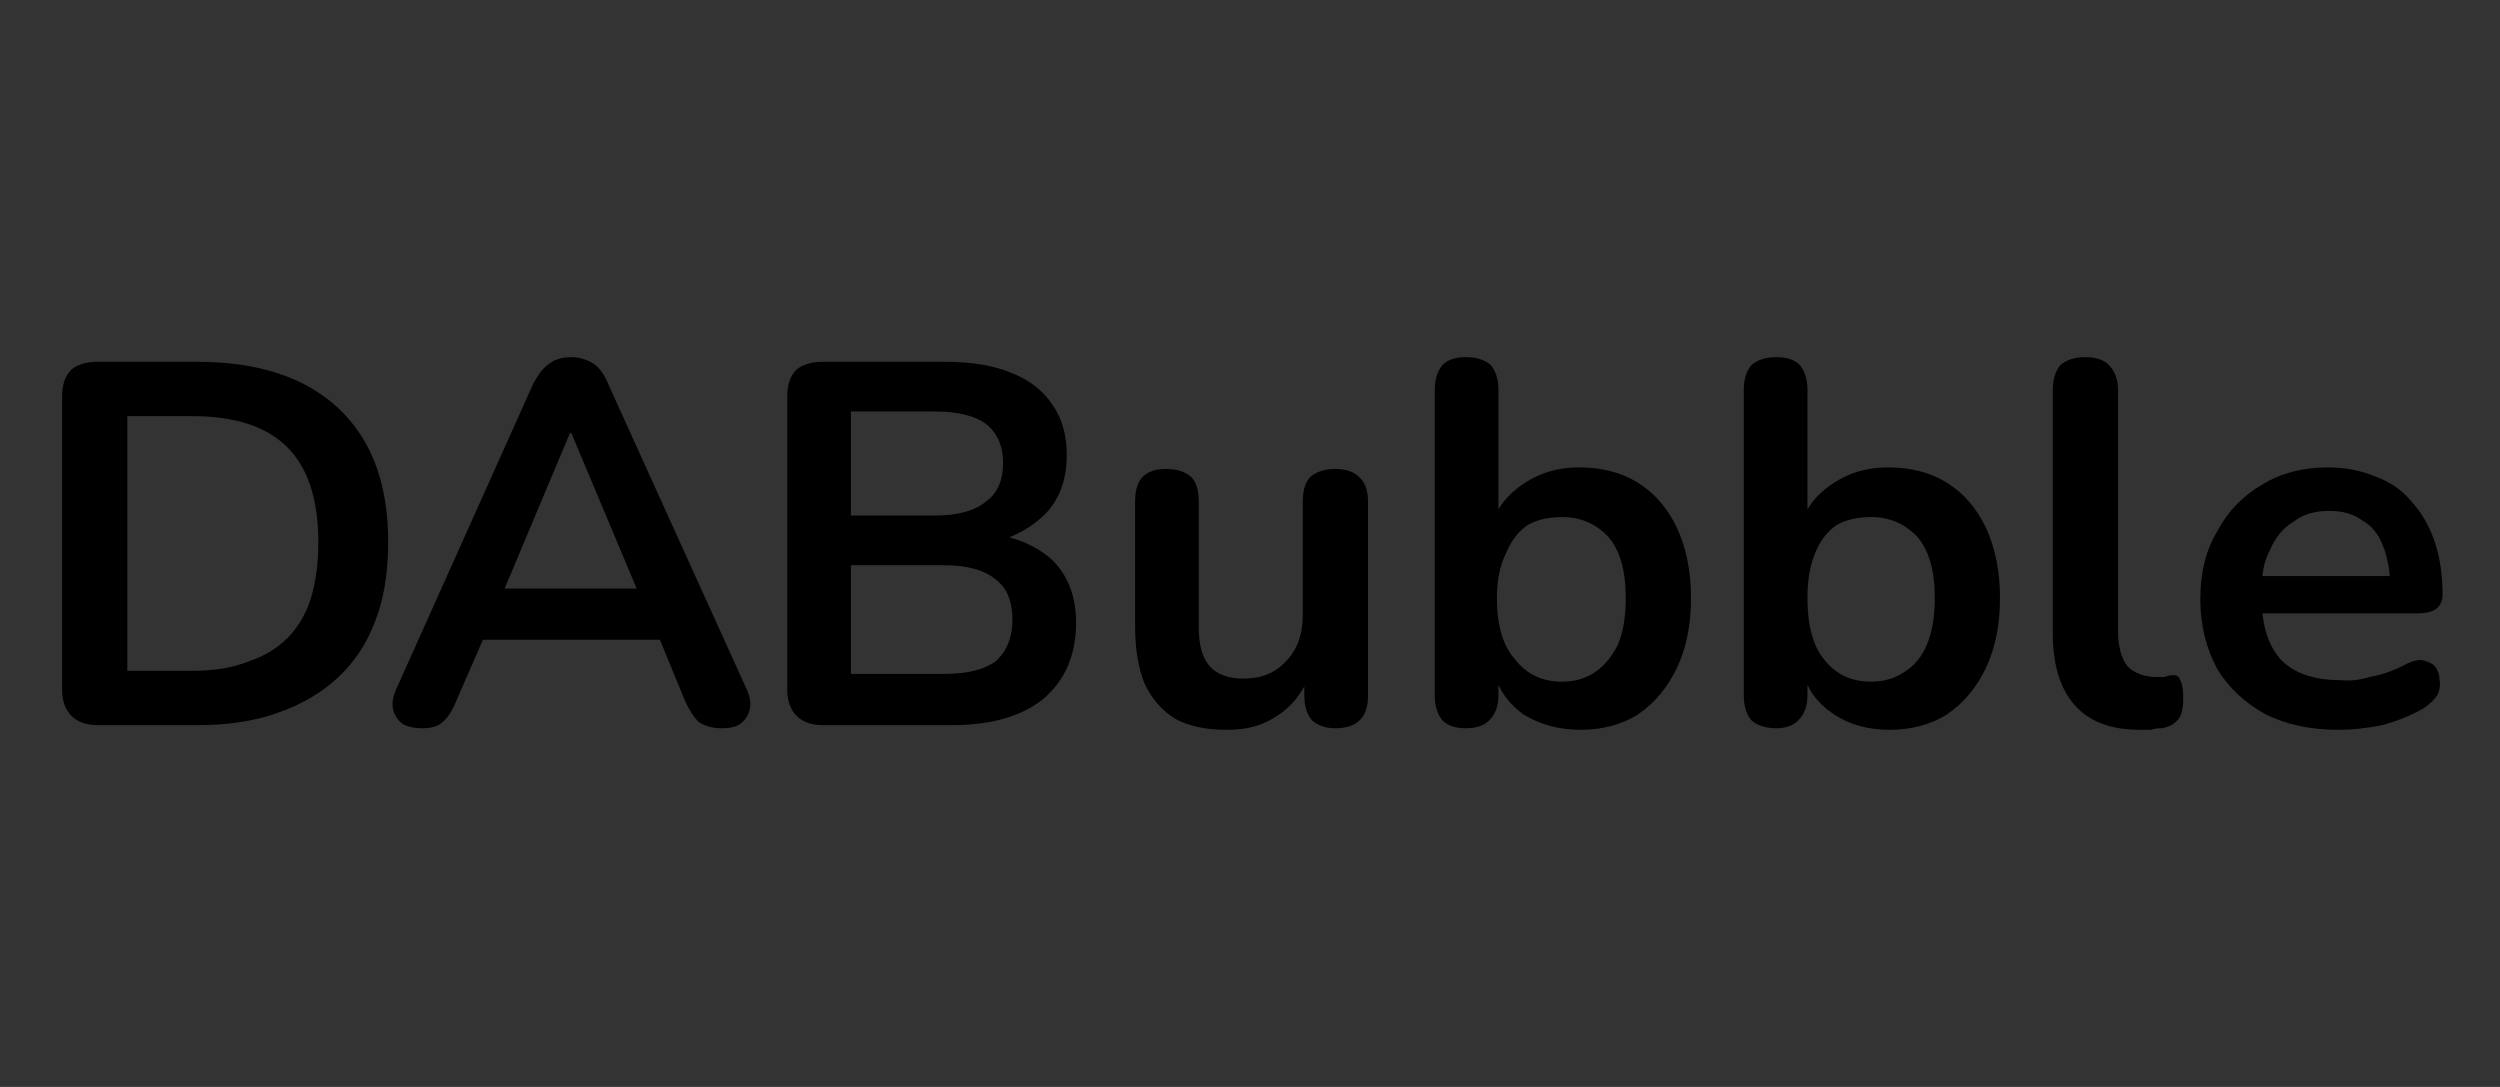 <svg version="1.2" xmlns="http://www.w3.org/2000/svg" viewBox="0 0 161 70" width="161" height="70">
	<rect x="0" y="0" width="161" height="70" fill="#333333" stroke="none"/>
	<title>letters-svg</title>
	<defs>
		<clipPath clipPathUnits="userSpaceOnUse" id="cp1">
			<path d="m-82 0h70v70h-70z"/>
		</clipPath>
		<clipPath clipPathUnits="userSpaceOnUse" id="cp2">
			<path d="m4 23h156.11v24h-156.11z"/>
		</clipPath>
	</defs>
	<style>
		.s0 { fill: #92c83e } 
		.s1 { fill: #ffffff } 
		.s2 { fill: #fbb03b } 
		.s3 { fill: #ed1e79 } 
		.s4 { fill: #3fa9f5 } 
		.s5 { fill: #000000 } 
	</style>
	<g id="Clip-Path" clip-path="url(#cp1)">
		<g>
			<path class="s0" d="m-17.2 0h-32.1c-2.9 0-5.2 2.3-5.2 5.2v26.6h37.3c2.8 0 5.1-2.3 5.1-5.2v-21.4c0.1-2.9-2.2-5.2-5.1-5.2z"/>
			<path class="s1" d="m-43.2 18.4c1.4 0 2.6-1.1 2.6-2.5 0-1.4-1.2-2.5-2.6-2.5-1.4 0-2.5 1.1-2.5 2.5 0 1.4 1.1 2.5 2.5 2.5z"/>
			<path class="s1" d="m-33.3 18.4c1.4 0 2.6-1.1 2.6-2.5 0-1.4-1.2-2.5-2.6-2.5-1.4 0-2.5 1.1-2.5 2.5 0 1.4 1.1 2.5 2.5 2.5z"/>
			<path class="s1" d="m-23.4 18.4c1.4 0 2.6-1.1 2.6-2.5 0-1.4-1.2-2.5-2.6-2.5-1.4 0-2.5 1.1-2.5 2.5 0 1.4 1.1 2.5 2.5 2.5z"/>
			<path class="s2" d="m-76.7 37.9c-2.8 0-5.1 2.3-5.1 5.2v21.7c0 2.8 2.3 5.1 5.1 5.1h32.2c2.8 0 5.1-2.3 5.1-5.1v-26.9h-37.3z"/>
			<path class="s1" d="m-70.5 56.5c1.4 0 2.5-1.1 2.5-2.5 0-1.4-1.1-2.6-2.5-2.6-1.4 0-2.6 1.2-2.6 2.6 0 1.4 1.2 2.5 2.6 2.5z"/>
			<path class="s1" d="m-60.6 56.5c1.4 0 2.5-1.1 2.5-2.5 0-1.4-1.1-2.6-2.5-2.6-1.4 0-2.6 1.2-2.6 2.6 0 1.4 1.2 2.5 2.6 2.5z"/>
			<path class="s1" d="m-50.7 56.5c1.4 0 2.5-1.1 2.5-2.5 0-1.4-1.1-2.6-2.5-2.6-1.4 0-2.5 1.2-2.5 2.6 0 1.4 1.1 2.5 2.5 2.5z"/>
			<path class="s3" d="m-60.6 21.1v10.7h-10.7c-5.9 0-10.7-4.8-10.7-10.7 0-5.9 4.8-10.7 10.7-10.7 5.9 0 10.7 4.8 10.7 10.7z"/>
			<path class="s4" d="m-33.4 48.6v-10.7h10.7c6 0 10.8 4.8 10.8 10.7 0 5.9-4.8 10.7-10.8 10.7-5.9 0-10.7-4.8-10.7-10.7z"/>
		</g>
	</g>
	<g id="Clip-Path" clip-path="url(#cp2)">
		<g>
			<path fill-rule="evenodd" class="s5" d="m21.8 26.3q3.2 3 3.2 8.6 0 2.9-0.8 5-0.8 2.2-2.4 3.7-1.6 1.5-3.9 2.3-2.2 0.8-5.2 0.8h-6.4q-1.1 0-1.7-0.6-0.6-0.6-0.6-1.7v-18.9q0-1.1 0.6-1.7 0.6-0.5 1.7-0.5h6.4q5.9 0 9.1 3zm-1.3 8.6q0-4.1-2-6.1-2-2-6.1-2h-4.2v16.4h4.2q2.1 0 3.6-0.6 1.5-0.5 2.5-1.5 1-1 1.5-2.5 0.5-1.6 0.5-3.7z"/>
			<path fill-rule="evenodd" class="s5" d="m48 44.2q0.4 0.8 0.3 1.4-0.1 0.6-0.6 1-0.4 0.3-1.2 0.3-0.9 0-1.5-0.4-0.5-0.5-0.9-1.4l-1.6-3.9h-11.4l-1.7 3.9q-0.4 1-0.9 1.4-0.4 0.4-1.3 0.4-0.8 0-1.3-0.3-0.5-0.4-0.6-1-0.1-0.6 0.3-1.4l8.7-19.4q0.5-1 1.1-1.4c0.4-0.3 0.9-0.4 1.4-0.4q0.7 0 1.4 0.4 0.6 0.4 1 1.4zm-15.5-6.3h8.5l-4.2-10h-0.1z"/>
			<path fill-rule="evenodd" class="s5" d="m67.9 36.2q1.4 1.5 1.4 3.9 0 3.1-2.1 4.9-2.1 1.7-5.9 1.7h-8.3q-1.1 0-1.7-0.6-0.6-0.6-0.6-1.7v-18.9q0-1.1 0.6-1.7 0.6-0.5 1.7-0.5h7.9q2.5 0 4.2 0.7 1.8 0.7 2.7 2.1 0.9 1.3 0.9 3.2 0 2.2-1.2 3.6-1 1.1-2.5 1.7 1.8 0.5 2.9 1.6zm-13.1-3h5.4q2.2 0 3.3-0.9 1.1-0.8 1.1-2.5 0-1.6-1.1-2.5-1.1-0.8-3.3-0.8h-5.4zm10.4 6.7q0-1.8-1.1-2.6-1.1-0.9-3.3-0.9h-6v7h6q2.2 0 3.3-0.8c0.7-0.6 1.1-1.5 1.1-2.7z"/>
			<path class="s5" d="m86 30.2q-1 0-1.6 0.5-0.5 0.5-0.5 1.6v7.3q0 1.9-1.1 3-1 1.1-2.7 1.1-1.5 0-2.2-0.8-0.7-0.8-0.7-2.5v-8.1q0-1.1-0.5-1.6-0.6-0.5-1.6-0.5-1 0-1.5 0.5-0.5 0.5-0.5 1.6v8q0 2.2 0.6 3.7 0.7 1.5 2 2.3 1.3 0.7 3.3 0.7c1.4 0 2.4-0.3 3.4-1q1-0.7 1.6-1.8v0.6q0 1 0.5 1.6 0.6 0.5 1.5 0.5 2.1 0 2.1-2.1v-12.5q0-1.1-0.6-1.6-0.5-0.5-1.5-0.5z"/>
			<path fill-rule="evenodd" class="s5" d="m105.5 31.1q1.6 1 2.5 2.9c0.6 1.3 0.9 2.8 0.9 4.5q0 2.6-0.9 4.5-0.9 1.9-2.5 3c-1.1 0.7-2.4 1-3.7 1q-2.1 0-3.7-1-1.1-0.8-1.6-1.9v0.7q0 1-0.6 1.6-0.5 0.5-1.5 0.5-1 0-1.5-0.5-0.5-0.6-0.5-1.6v-19.7q0-1 0.5-1.6 0.5-0.5 1.5-0.5 1 0 1.6 0.5 0.5 0.6 0.5 1.6v7.7q0.6-1 1.7-1.7 1.5-1 3.5-1 2.2 0 3.8 1zm-0.8 7.4q0-2.6-1.1-3.9-1.2-1.3-3-1.3-1.3 0-2.2 0.5-0.9 0.6-1.4 1.8-0.6 1.2-0.6 2.9 0 2.7 1.2 4 1.1 1.4 3 1.4 1.2 0 2.1-0.6 0.9-0.6 1.5-1.8 0.5-1.2 0.5-3z"/>
			<path fill-rule="evenodd" class="s5" d="m125.4 31.1q1.6 1 2.5 2.9c0.6 1.3 0.9 2.8 0.9 4.5q0 2.6-0.9 4.5-0.9 1.9-2.5 3c-1.1 0.7-2.4 1-3.7 1q-2.1 0-3.6-1-1.2-0.8-1.7-1.9v0.7q0 1-0.6 1.6-0.5 0.5-1.4 0.5-1 0-1.6-0.5-0.5-0.6-0.5-1.6v-19.7q0-1 0.5-1.6 0.6-0.5 1.6-0.5 1 0 1.5 0.5 0.5 0.6 0.5 1.6v7.7q0.6-1 1.7-1.7 1.5-1 3.5-1 2.2 0 3.8 1zm-0.8 7.4q0-2.6-1.1-3.9-1.2-1.3-3-1.3-1.3 0-2.2 0.5-0.9 0.6-1.4 1.8-0.5 1.2-0.5 2.9 0 2.7 1.1 4 1.1 1.4 3 1.4 1.2 0 2.1-0.6 1-0.6 1.5-1.8 0.5-1.2 0.5-3z"/>
			<path class="s5" d="m139.8 43.5q-0.2 0-0.4 0.1-0.3 0-0.5 0-1.2 0-1.9-0.7-0.6-0.8-0.6-2.3v-15.5q0-1-0.6-1.6-0.5-0.5-1.5-0.5-1 0-1.6 0.5-0.5 0.6-0.5 1.6v15.7q0 3 1.4 4.6 1.4 1.6 4.2 1.6 0.3 0 0.7 0 0.3-0.1 0.7-0.1 0.7-0.1 1.1-0.6 0.3-0.4 0.3-1.3 0-0.9-0.2-1.2-0.1-0.4-0.6-0.3z"/>
			<path fill-rule="evenodd" class="s5" d="m155.9 42.5q0.6 0.1 0.9 0.4 0.3 0.4 0.3 0.8 0.1 0.5-0.1 1-0.3 0.5-0.9 0.9-1.2 0.7-2.7 1.1-1.5 0.3-2.8 0.3-2.7 0-4.7-1-2-1.1-3.1-2.9c-0.7-1.3-1.1-2.8-1.1-4.5q0-2.6 1.1-4.4 1-1.9 2.9-3 1.8-1.1 4.2-1.1 1.7 0 3.1 0.6 1.4 0.5 2.3 1.6 1 1.1 1.5 2.6 0.5 1.5 0.5 3.4 0 0.6-0.4 0.9-0.4 0.3-1.2 0.3h-10q0.2 1.9 1.2 3 1.3 1.3 3.8 1.3 0.9 0.1 1.9-0.2 1.1-0.2 2.1-0.7 0.7-0.4 1.2-0.4zm-9.7-7.1q-0.4 0.7-0.5 1.7h8.2q-0.1-1.2-0.5-2.1-0.4-1-1.3-1.5-0.8-0.6-2.1-0.6-1.4 0-2.3 0.7-1 0.6-1.5 1.8z"/>
		</g>
	</g>
</svg>